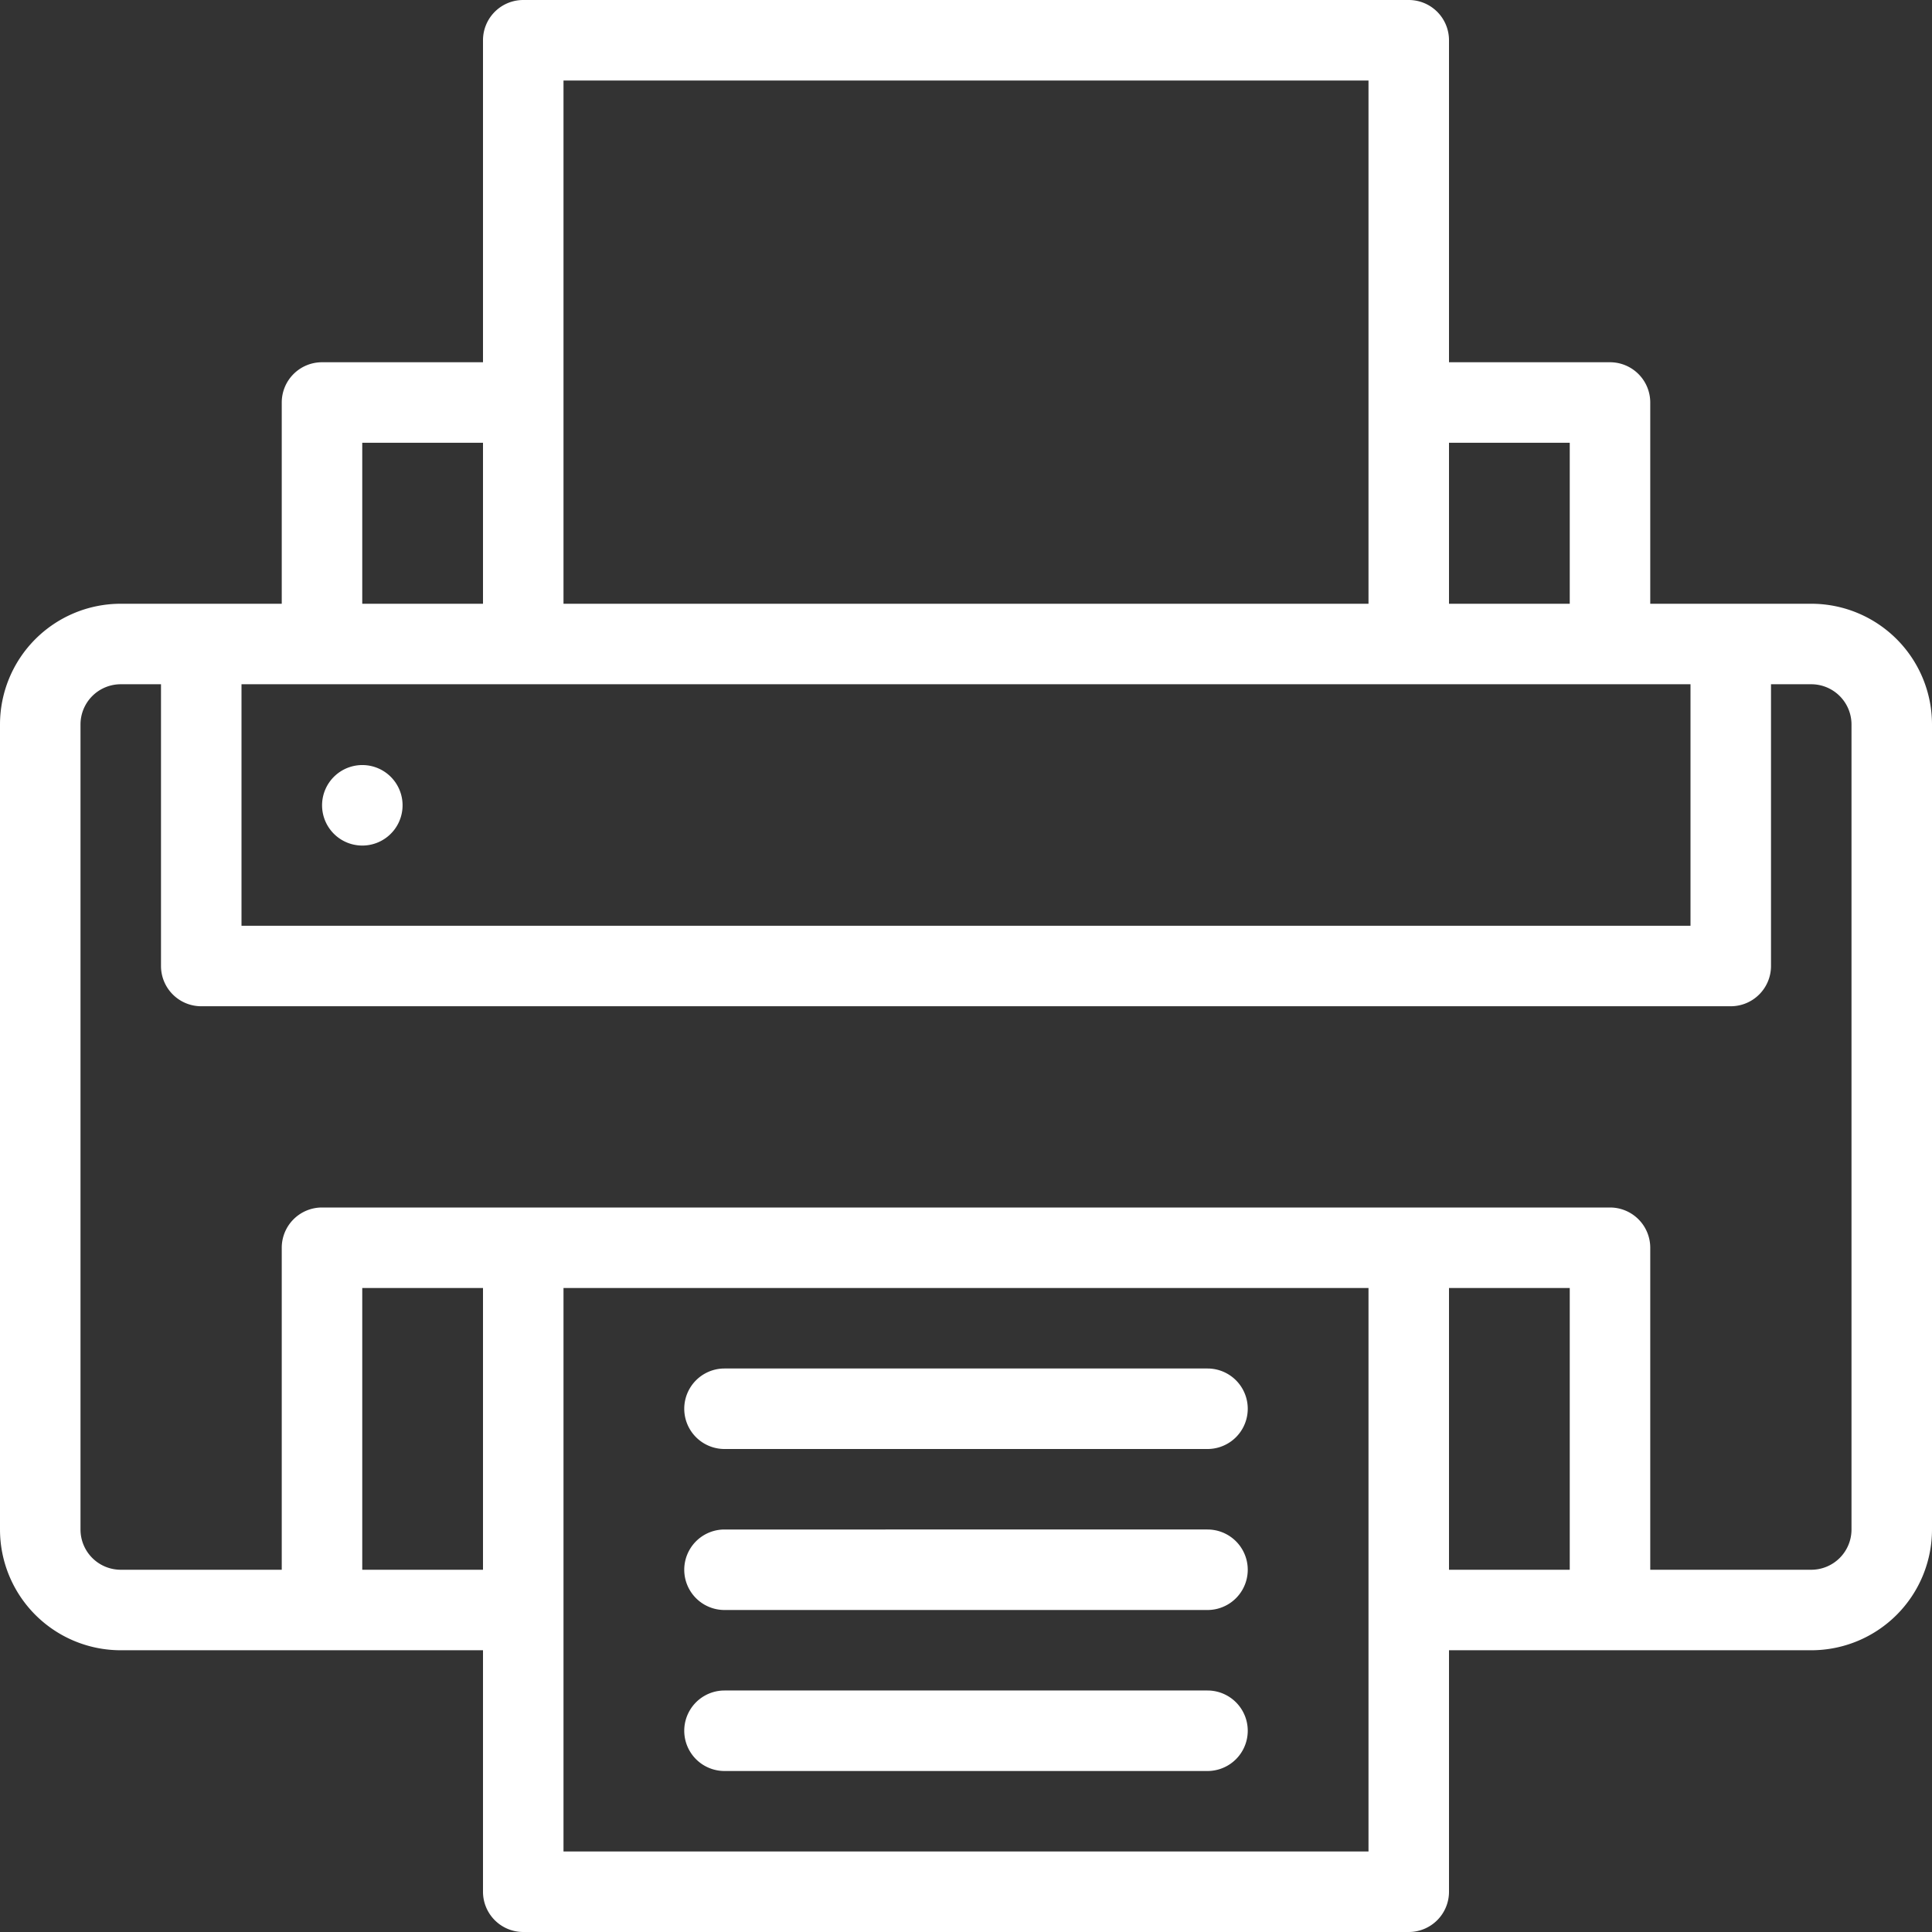 <svg id="SvgjsSvg1042" width="288" height="288" xmlns="http://www.w3.org/2000/svg" version="1.1" xmlns:xlink="http://www.w3.org/1999/xlink" xmlns:svgjs="http://svgjs.com/svgjs"><rect width="100%" height="100%" fill="#333333" stroke="none"/><defs id="SvgjsDefs1043"></defs><g id="SvgjsG1044"><svg xmlns="http://www.w3.org/2000/svg" xmlns:svgjs="http://svgjs.com/svgjs" xmlns:xlink="http://www.w3.org/1999/xlink" viewBox="0 0 288 288" width="288" height="288"><svg xmlns="http://www.w3.org/2000/svg" viewBox="0 0 48 48" width="288" height="288"><path fill="#ffffff" d="M45 15h-4v-5a1 1 0 0 0-1-1h-4V1a1 1 0 0 0-1-1H13a1 1 0 0 0-1 1v8H8a1 1 0 0 0-1 1v5H3a3 3 0 0 0-3 3v20a3 3 0 0 0 3 3h9v6a1 1 0 0 0 1 1h22a1 1 0 0 0 1-1v-6h9a3 3 0 0 0 3-3V18a3 3 0 0 0-3-3Zm-6-4v4h-3v-4ZM14 2h20v13H14Zm-5 9h3v4H9Zm33 6v6H6v-6ZM9 39v-7h3v7Zm25 7H14V32h20Zm2-7v-7h3v7Zm10-1a1 1 0 0 1-1 1h-4v-8a1 1 0 0 0-1-1H8a1 1 0 0 0-1 1v8H3a1 1 0 0 1-1-1V18a1 1 0 0 1 1-1h1v7a1 1 0 0 0 1 1h38a1 1 0 0 0 1-1v-7h1a1 1 0 0 1 1 1Z" class="color000 svgShape color594848"></path><path fill="#ffffff" d="M8.29 20.71a1 1 0 1 0-.21-1.09 1 1 0 0 0 .21 1.09zM30 34H18a1 1 0 0 0 0 2h12a1 1 0 0 0 0-2zm0 4H18a1 1 0 0 0 0 2h12a1 1 0 0 0 0-2zm0 4H18a1 1 0 0 0 0 2h12a1 1 0 0 0 0-2z" class="color000 svgShape color594848"></path></svg></svg></g></svg>